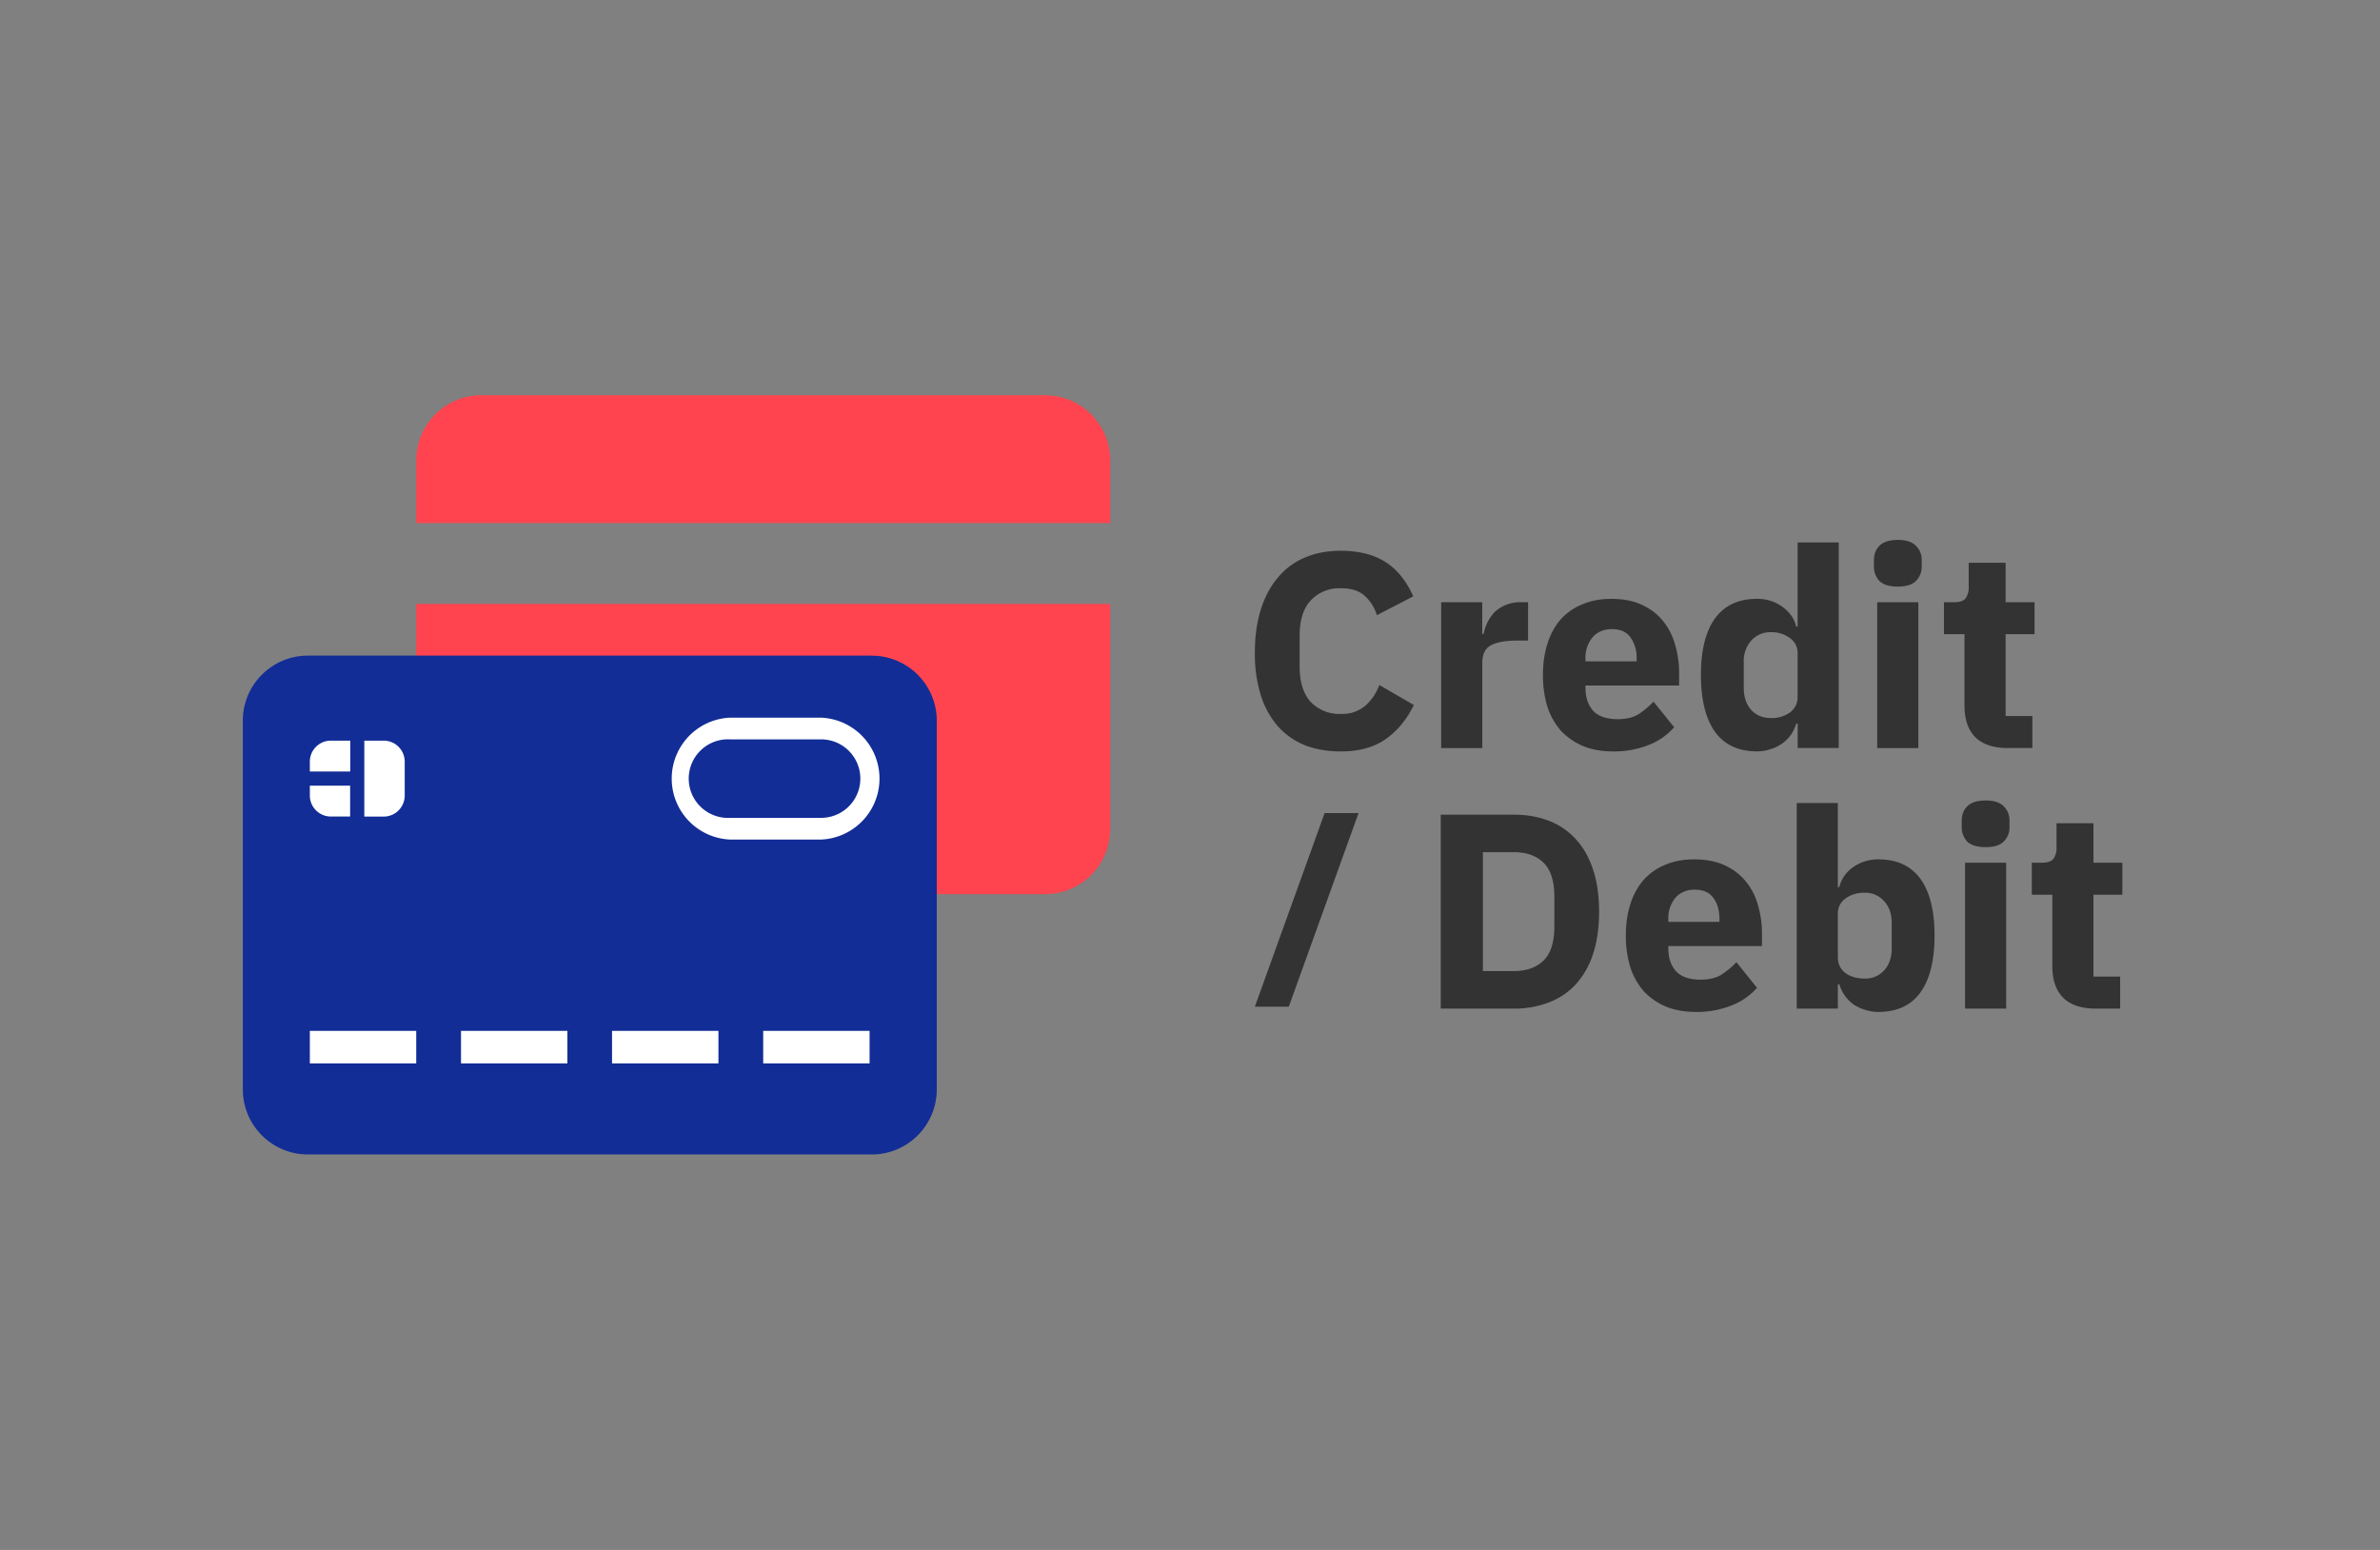 <svg width="43" height="28" fill="none" xmlns="http://www.w3.org/2000/svg"><rect width="100%" height="100%" fill="#808080" stroke="none"/><path d="M24.223 13.575c-.237 0-.452-.037-.642-.11a1.312 1.312 0 0 1-.487-.337 1.578 1.578 0 0 1-.312-.558 2.514 2.514 0 0 1-.11-.783c0-.294.037-.555.11-.783.074-.23.178-.423.312-.577.133-.158.296-.277.487-.357.19-.08.405-.12.642-.12.325 0 .593.067.803.2.211.131.38.339.508.623l-.658.341a.756.756 0 0 0-.221-.351c-.097-.09-.241-.136-.432-.136a.706.706 0 0 0-.542.221c-.134.144-.2.355-.2.633v.562c0 .278.066.49.2.638a.715.715 0 0 0 .542.216.64.64 0 0 0 .447-.15.94.94 0 0 0 .251-.372l.623.361c-.13.268-.303.475-.518.623-.21.144-.478.216-.803.216zm1.815-.061V10.88h.742v.572h.026a.78.78 0 0 1 .2-.397.675.675 0 0 1 .472-.176h.13v.693h-.185c-.217 0-.38.029-.487.086-.104.057-.155.162-.155.316v1.541h-.743zm3.104.061c-.2 0-.38-.032-.537-.096a1.178 1.178 0 0 1-.402-.276 1.237 1.237 0 0 1-.246-.437 1.906 1.906 0 0 1-.08-.572c0-.208.027-.395.08-.562.054-.171.133-.317.236-.437.107-.12.238-.213.392-.276.154-.067.33-.1.527-.1.218 0 .403.036.557.11.158.073.285.172.382.296.1.124.172.268.216.432.047.16.07.33.07.507v.22h-1.692v.04c0 .175.047.314.14.418.095.1.242.15.443.15.153 0 .28-.03.376-.09a1.56 1.56 0 0 0 .271-.226l.372.462a1.167 1.167 0 0 1-.462.321 1.68 1.68 0 0 1-.643.116zm-.015-2.21c-.15 0-.27.05-.356.151a.58.58 0 0 0-.126.392v.04h.924v-.045a.628.628 0 0 0-.11-.387c-.07-.1-.181-.15-.332-.15zm3.351 1.707h-.025a.692.692 0 0 1-.095.201.683.683 0 0 1-.371.261.728.728 0 0 1-.242.04c-.334 0-.587-.117-.758-.35-.17-.239-.256-.582-.256-1.03 0-.449.086-.79.256-1.024.171-.235.424-.352.759-.352.17 0 .32.047.451.14.134.095.22.215.256.362h.025V9.8h.743v3.714h-.742v-.441zm-.487-.1a.566.566 0 0 0 .347-.1.339.339 0 0 0 .14-.287v-.778a.326.326 0 0 0-.14-.28.548.548 0 0 0-.347-.106.46.46 0 0 0-.35.15.559.559 0 0 0-.136.397v.457c0 .167.045.301.135.401.094.098.21.146.351.146zm2.297-2.375c-.15 0-.261-.033-.331-.1a.37.37 0 0 1-.1-.266v-.11c0-.108.033-.195.1-.262.07-.07.18-.105.33-.105.151 0 .26.035.327.105.07.067.106.154.106.261v.11a.36.36 0 0 1-.106.267c-.067.067-.175.1-.326.1zm-.372.282h.743v2.635h-.743V10.88zm2.361 2.635c-.258 0-.454-.065-.588-.195-.13-.131-.196-.322-.196-.573v-1.29h-.371v-.577h.186c.1 0 .169-.024.206-.07a.35.35 0 0 0 .055-.212v-.431h.667v.713h.523v.577h-.523v1.48h.483v.578h-.442zm-13.605 4.672 1.26-3.497h.613l-1.26 3.497h-.613zm3.358-3.469h1.32c.23 0 .441.037.632.11.191.074.353.184.487.332.134.143.238.326.312.547.073.217.11.472.11.763 0 .291-.037.547-.11.768a1.53 1.53 0 0 1-.312.547 1.288 1.288 0 0 1-.487.326 1.73 1.73 0 0 1-.632.111h-1.32v-3.504zm1.32 2.826c.227 0 .406-.063.537-.19.13-.128.196-.332.196-.613v-.542c0-.281-.066-.486-.196-.613s-.31-.19-.537-.19h-.558v2.148h.558zm3.29.738c-.201 0-.38-.032-.538-.095a1.177 1.177 0 0 1-.401-.276 1.237 1.237 0 0 1-.246-.437 1.908 1.908 0 0 1-.08-.572c0-.208.026-.395.08-.563a1.22 1.22 0 0 1 .236-.437c.107-.12.237-.212.391-.276.154-.067.33-.1.527-.1.218 0 .404.037.558.11.157.074.284.173.381.297.1.123.173.267.216.431.047.161.07.33.07.508v.22h-1.692v.04c0 .175.047.314.141.417.094.1.241.15.442.15.154 0 .28-.03.376-.09.097-.063.188-.138.271-.225l.372.462a1.17 1.17 0 0 1-.462.32 1.682 1.682 0 0 1-.643.116zm-.016-2.209c-.15 0-.27.05-.356.15a.58.58 0 0 0-.126.392v.04h.924v-.045c0-.16-.037-.29-.11-.386-.07-.1-.181-.15-.332-.15zm1.838-1.566h.743v1.521h.025a.62.62 0 0 1 .251-.361.776.776 0 0 1 .457-.141c.335 0 .587.117.758.351.17.235.256.576.256 1.025 0 .448-.085.791-.256 1.029-.17.234-.423.351-.758.351a.746.746 0 0 1-.246-.04.767.767 0 0 1-.21-.1.69.69 0 0 1-.251-.361h-.026v.441h-.743v-3.715zm1.23 3.173c.14 0 .256-.049.346-.146.094-.1.14-.234.14-.402v-.456c0-.168-.046-.3-.14-.397a.445.445 0 0 0-.346-.15.569.569 0 0 0-.352.105.33.33 0 0 0-.135.281v.778c0 .12.045.216.136.286.093.067.21.1.35.1zm2.183-2.375c-.151 0-.261-.033-.332-.1a.37.37 0 0 1-.1-.266v-.11c0-.108.033-.195.1-.262.07-.07.181-.105.332-.105.15 0 .259.035.326.105.07.067.105.154.105.261v.11a.36.36 0 0 1-.105.267c-.067.067-.176.1-.326.1zm-.372.281h.743v2.636h-.743v-2.636zm2.36 2.636c-.257 0-.453-.065-.587-.196-.13-.13-.196-.321-.196-.572v-1.29h-.371v-.578h.185c.1 0 .17-.023.206-.07a.351.351 0 0 0 .056-.21v-.433h.667v.713h.522v.578h-.522v1.48h.482v.578h-.442z" fill="#333"/><path d="M18.883 7.14H8.695c-.648 0-1.175.528-1.175 1.176v6.661c0 .649.527 1.176 1.175 1.176h10.188c.648 0 1.175-.527 1.175-1.176v-6.66c0-.65-.527-1.176-1.175-1.176zm1.175 3.77H7.52V9.45h12.538v1.461z" fill="#FF444F"/><path d="M15.75 11.844H5.562c-.648 0-1.175.527-1.175 1.175v6.661c0 .649.527 1.176 1.175 1.176H15.75c.648 0 1.175-.527 1.175-1.176v-6.66c0-.648-.527-1.175-1.175-1.175z" fill="#122D96"/><path fill-rule="evenodd" clip-rule="evenodd" d="M14.835 13.357a.709.709 0 1 1 0 1.418h-1.644a.71.71 0 1 1 0-1.418h1.644zm0-.392h-1.644a1.102 1.102 0 0 0 0 2.202h1.644a1.102 1.102 0 0 0 0-2.202zm-9.237 5.658H7.52v.588H5.598v-.588zm2.73 0h1.923v.588H8.329v-.588zm4.652 0h-1.922v.588h1.922v-.588zm.809 0h1.922v.588h-1.922v-.588zm-8.191-4.43v.178c0 .21.17.38.38.38h.348v-.558h-.728zm0-.433c0-.21.17-.38.38-.38h.35v.558h-.73v-.178zm.983.992h.35a.38.38 0 0 0 .381-.38v-.612a.38.38 0 0 0-.38-.38h-.35v1.372z" fill="#fff"/></svg>